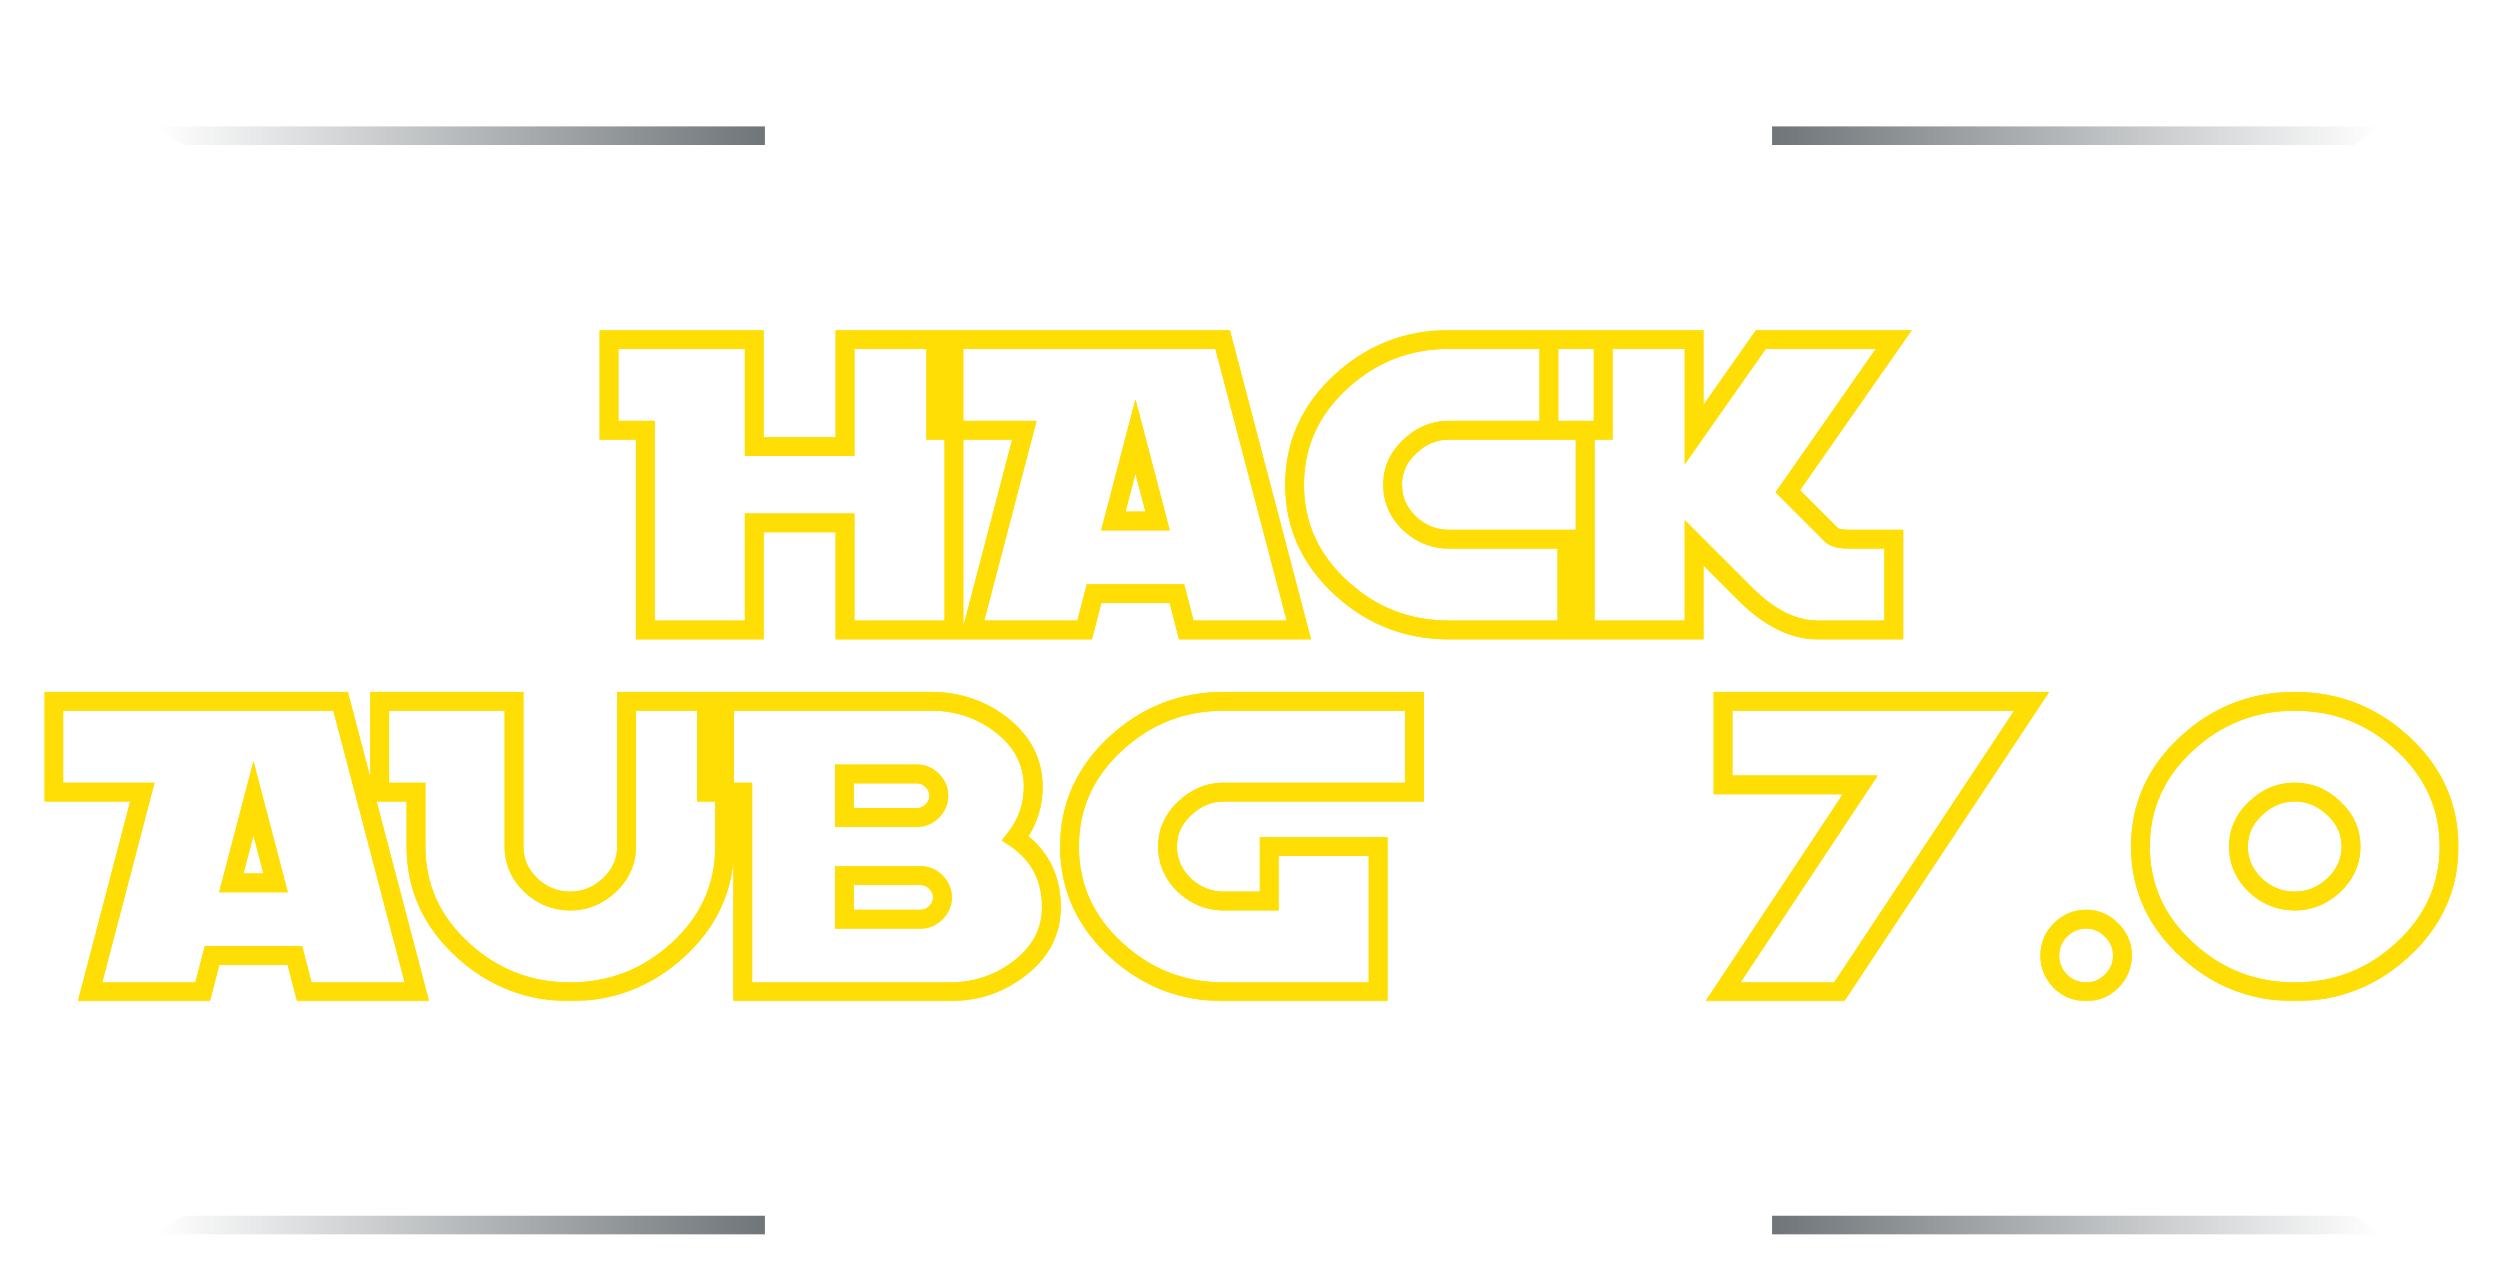 <svg width="532" height="270" viewBox="0 0 532 270" fill="none" xmlns="http://www.w3.org/2000/svg">
<mask id="path-1-outside-1_666_2317" maskUnits="userSpaceOnUse" x="9.326" y="70.053" width="514" height="143" fill="black">
<rect fill="white" x="9.326" y="70.053" width="514" height="143"/>
<path d="M202.997 134.053H179.819V111.261H160.503V134.053H137.325V91.559H129.599V72.244H160.503V95.036H179.819V72.244H202.997V134.053ZM276.395 134.053H252.444L250.436 126.327H232.82L230.811 134.053H206.86L217.986 91.559H199.134V72.244H260.17L276.395 134.053ZM246.341 110.875L241.628 92.873L236.915 110.875H246.341ZM341.162 91.559H308.326C305.184 91.559 302.403 92.718 299.982 95.036C297.561 97.302 296.35 100.006 296.35 103.148C296.35 106.29 297.535 109.02 299.904 111.338C302.325 113.604 305.132 114.738 308.326 114.738H333.436V134.053H308.326C299.57 134.053 291.972 131.117 285.534 125.245C278.838 119.167 275.49 111.802 275.49 103.148C275.49 94.495 278.838 87.13 285.534 81.052C292.024 75.18 299.621 72.244 308.326 72.244H341.162V91.559ZM403.001 134.053H386.776C381.626 134.053 376.475 131.478 371.324 126.327L360.508 115.51V134.053H337.329V91.559H329.603V72.244H360.508V92.486L374.724 72.244H403.001L380.441 104.539L389.712 113.81C390.33 114.429 391.592 114.738 393.498 114.738H403.001V134.053ZM88.705 211.053H64.754L62.745 203.327H45.129L43.12 211.053H19.169L30.295 168.559H11.443V149.244H72.48L88.705 211.053ZM58.65 187.875L53.937 169.873L49.224 187.875H58.65ZM154.196 180.148C154.196 188.802 150.848 196.167 144.152 202.245C137.662 208.117 130.064 211.053 121.36 211.053C112.603 211.053 105.006 208.117 98.567 202.245C91.871 196.167 88.523 188.802 88.523 180.148V168.559H80.797V149.244H109.384V180.148C109.384 183.29 110.569 186.02 112.938 188.338C115.359 190.604 118.166 191.738 121.36 191.738C124.502 191.738 127.283 190.604 129.704 188.338C132.125 186.02 133.335 183.29 133.335 180.148V149.244H154.196V180.148ZM223.731 193.051C223.731 198.356 221.387 202.76 216.7 206.263C212.425 209.456 207.557 211.053 202.098 211.053H158.059V168.559H150.333V149.244H198.235C203.694 149.244 208.588 150.866 212.914 154.111C217.55 157.665 219.868 162.095 219.868 167.4C219.868 171.521 218.606 175.178 216.082 178.371C221.181 181.822 223.731 186.716 223.731 193.051ZM199.78 169.332C199.78 168.096 199.316 167.014 198.389 166.087C197.462 165.16 196.38 164.696 195.144 164.696H179.692V173.968H195.144C196.38 173.968 197.462 173.504 198.389 172.577C199.316 171.65 199.78 170.568 199.78 169.332ZM200.552 190.965C200.552 189.729 200.089 188.647 199.162 187.72C198.235 186.793 197.153 186.329 195.917 186.329H179.692V195.601H195.917C197.153 195.601 198.235 195.137 199.162 194.21C200.089 193.283 200.552 192.201 200.552 190.965ZM300.992 168.559H260.43C257.288 168.559 254.507 169.718 252.086 172.036C249.665 174.302 248.454 177.006 248.454 180.148C248.454 183.29 249.639 186.02 252.008 188.338C254.429 190.604 257.236 191.738 260.43 191.738H270.088V180.148H293.266V211.053H260.43C251.674 211.053 244.076 208.117 237.638 202.245C230.942 196.167 227.594 188.802 227.594 180.148C227.594 171.495 230.942 164.13 237.638 158.052C244.076 152.18 251.674 149.244 260.43 149.244H300.992V168.559ZM432.336 149.244L391.388 211.053H366.664L395.869 167.014H366.664V149.244H432.336ZM451.652 203.327C451.652 205.439 450.879 207.267 449.334 208.812C447.84 210.306 446.037 211.053 443.926 211.053C441.814 211.053 439.985 210.306 438.44 208.812C436.946 207.267 436.199 205.439 436.199 203.327C436.199 201.215 436.946 199.412 438.44 197.919C439.985 196.373 441.814 195.601 443.926 195.601C446.037 195.601 447.84 196.373 449.334 197.919C450.879 199.412 451.652 201.215 451.652 203.327ZM521.157 180.148C521.157 188.802 517.809 196.167 511.113 202.245C504.674 208.117 497.077 211.053 488.321 211.053C479.564 211.053 471.967 208.117 465.529 202.245C458.833 196.167 455.485 188.802 455.485 180.148C455.485 171.495 458.833 164.13 465.529 158.052C471.967 152.18 479.564 149.244 488.321 149.244C497.077 149.244 504.674 152.18 511.113 158.052C517.809 164.13 521.157 171.495 521.157 180.148ZM500.296 180.148C500.296 177.006 499.086 174.302 496.665 172.036C494.244 169.718 491.463 168.559 488.321 168.559C485.179 168.559 482.397 169.718 479.976 172.036C477.556 174.302 476.345 177.006 476.345 180.148C476.345 183.29 477.53 186.02 479.899 188.338C482.32 190.604 485.127 191.738 488.321 191.738C491.463 191.738 494.244 190.604 496.665 188.338C499.086 186.02 500.296 183.29 500.296 180.148Z"/>
</mask>
<path d="M202.997 134.053V136.053H204.997V134.053H202.997ZM179.819 134.053H177.819V136.053H179.819V134.053ZM179.819 111.261H181.819V109.261H179.819V111.261ZM160.503 111.261V109.261H158.503V111.261H160.503ZM160.503 134.053V136.053H162.503V134.053H160.503ZM137.325 134.053H135.325V136.053H137.325V134.053ZM137.325 91.559H139.325V89.559H137.325V91.559ZM129.599 91.559H127.599V93.559H129.599V91.559ZM129.599 72.244V70.244H127.599V72.244H129.599ZM160.503 72.244H162.503V70.244H160.503V72.244ZM160.503 95.036H158.503V97.036H160.503V95.036ZM179.819 95.036V97.036H181.819V95.036H179.819ZM179.819 72.244V70.244H177.819V72.244H179.819ZM202.997 72.244H204.997V70.244H202.997V72.244ZM202.997 132.053H179.819V136.053H202.997V132.053ZM181.819 134.053V111.261H177.819V134.053H181.819ZM179.819 109.261H160.503V113.261H179.819V109.261ZM158.503 111.261V134.053H162.503V111.261H158.503ZM160.503 132.053H137.325V136.053H160.503V132.053ZM139.325 134.053V91.559H135.325V134.053H139.325ZM137.325 89.559H129.599V93.559H137.325V89.559ZM131.599 91.559V72.244H127.599V91.559H131.599ZM129.599 74.244H160.503V70.244H129.599V74.244ZM158.503 72.244V95.036H162.503V72.244H158.503ZM160.503 97.036H179.819V93.036H160.503V97.036ZM181.819 95.036V72.244H177.819V95.036H181.819ZM179.819 74.244H202.997V70.244H179.819V74.244ZM200.997 72.244V134.053H204.997V72.244H200.997ZM276.395 134.053V136.053H278.988L278.33 133.545L276.395 134.053ZM252.444 134.053L250.509 134.556L250.898 136.053H252.444V134.053ZM250.436 126.327L252.371 125.824L251.982 124.327H250.436V126.327ZM232.82 126.327V124.327H231.273L230.884 125.824L232.82 126.327ZM230.811 134.053V136.053H232.358L232.747 134.556L230.811 134.053ZM206.86 134.053L204.925 133.546L204.269 136.053H206.86V134.053ZM217.986 91.559L219.921 92.066L220.577 89.559H217.986V91.559ZM199.134 91.559H197.134V93.559H199.134V91.559ZM199.134 72.244V70.244H197.134V72.244H199.134ZM260.17 72.244L262.105 71.736L261.713 70.244H260.17V72.244ZM246.341 110.875V112.875H248.932L248.275 110.368L246.341 110.875ZM241.628 92.873L243.563 92.366L241.628 84.976L239.693 92.366L241.628 92.873ZM236.915 110.875L234.98 110.368L234.324 112.875H236.915V110.875ZM276.395 132.053H252.444V136.053H276.395V132.053ZM254.38 133.55L252.371 125.824L248.5 126.83L250.509 134.556L254.38 133.55ZM250.436 124.327H232.82V128.327H250.436V124.327ZM230.884 125.824L228.875 133.55L232.747 134.556L234.756 126.83L230.884 125.824ZM230.811 132.053H206.86V136.053H230.811V132.053ZM208.795 134.56L219.921 92.066L216.051 91.053L204.925 133.546L208.795 134.56ZM217.986 89.559H199.134V93.559H217.986V89.559ZM201.134 91.559V72.244H197.134V91.559H201.134ZM199.134 74.244H260.17V70.244H199.134V74.244ZM258.236 72.752L274.461 134.561L278.33 133.545L262.105 71.736L258.236 72.752ZM248.275 110.368L243.563 92.366L239.693 93.379L244.406 111.381L248.275 110.368ZM239.693 92.366L234.98 110.368L238.85 111.381L243.563 93.379L239.693 92.366ZM236.915 112.875H246.341V108.875H236.915V112.875ZM341.162 91.559V93.559H343.162V91.559H341.162ZM299.982 95.036L301.349 96.496L301.357 96.488L301.365 96.481L299.982 95.036ZM299.904 111.338L298.506 112.768L298.522 112.783L298.538 112.798L299.904 111.338ZM333.436 114.738H335.436V112.738H333.436V114.738ZM333.436 134.053V136.053H335.436V134.053H333.436ZM285.534 125.245L286.882 123.767L286.878 123.764L285.534 125.245ZM285.534 81.052L284.192 79.569L284.19 79.571L285.534 81.052ZM341.162 72.244H343.162V70.244H341.162V72.244ZM341.162 89.559H308.326V93.559H341.162V89.559ZM308.326 89.559C304.632 89.559 301.364 90.943 298.599 93.591L301.365 96.481C303.441 94.493 305.736 93.559 308.326 93.559V89.559ZM298.615 93.576C295.815 96.197 294.35 99.42 294.35 103.148H298.35C298.35 100.593 299.306 98.408 301.349 96.496L298.615 93.576ZM294.35 103.148C294.35 106.861 295.775 110.097 298.506 112.768L301.303 109.908C299.295 107.944 298.35 105.72 298.35 103.148H294.35ZM298.538 112.798C301.313 115.397 304.604 116.738 308.326 116.738V112.738C305.661 112.738 303.337 111.812 301.271 109.878L298.538 112.798ZM308.326 116.738H333.436V112.738H308.326V116.738ZM331.436 114.738V134.053H335.436V114.738H331.436ZM333.436 132.053H308.326V136.053H333.436V132.053ZM308.326 132.053C300.066 132.053 292.95 129.301 286.882 123.767L284.186 126.723C290.995 132.933 299.074 136.053 308.326 136.053V132.053ZM286.878 123.764C280.578 118.046 277.49 111.21 277.49 103.148H273.49C273.49 112.394 277.097 120.288 284.19 126.726L286.878 123.764ZM277.49 103.148C277.49 95.087 280.578 88.251 286.878 82.533L284.19 79.571C277.097 86.008 273.49 93.903 273.49 103.148H277.49ZM286.876 82.535C293 76.994 300.12 74.244 308.326 74.244V70.244C299.122 70.244 291.047 73.366 284.192 79.569L286.876 82.535ZM308.326 74.244H341.162V70.244H308.326V74.244ZM339.162 72.244V91.559H343.162V72.244H339.162ZM403.001 134.053V136.053H405.001V134.053H403.001ZM371.324 126.327L372.738 124.913L372.738 124.913L371.324 126.327ZM360.508 115.51L361.922 114.096L358.508 110.682V115.51H360.508ZM360.508 134.053V136.053H362.508V134.053H360.508ZM337.329 134.053H335.329V136.053H337.329V134.053ZM337.329 91.559H339.329V89.559H337.329V91.559ZM329.603 91.559H327.603V93.559H329.603V91.559ZM329.603 72.244V70.244H327.603V72.244H329.603ZM360.508 72.244H362.508V70.244H360.508V72.244ZM360.508 92.486H358.508V98.814L362.144 93.636L360.508 92.486ZM374.724 72.244V70.244H373.684L373.087 71.094L374.724 72.244ZM403.001 72.244L404.641 73.389L406.838 70.244H403.001V72.244ZM380.441 104.539L378.801 103.394L377.841 104.768L379.027 105.953L380.441 104.539ZM389.712 113.81L391.127 112.396L391.127 112.396L389.712 113.81ZM403.001 114.738H405.001V112.738H403.001V114.738ZM403.001 132.053H386.776V136.053H403.001V132.053ZM386.776 132.053C382.343 132.053 377.671 129.845 372.738 124.913L369.91 127.741C375.279 133.11 380.908 136.053 386.776 136.053V132.053ZM372.738 124.913L361.922 114.096L359.093 116.924L369.91 127.741L372.738 124.913ZM358.508 115.51V134.053H362.508V115.51H358.508ZM360.508 132.053H337.329V136.053H360.508V132.053ZM339.329 134.053V91.559H335.329V134.053H339.329ZM337.329 89.559H329.603V93.559H337.329V89.559ZM331.603 91.559V72.244H327.603V91.559H331.603ZM329.603 74.244H360.508V70.244H329.603V74.244ZM358.508 72.244V92.486H362.508V72.244H358.508ZM362.144 93.636L376.36 73.393L373.087 71.094L358.871 91.337L362.144 93.636ZM374.724 74.244H403.001V70.244H374.724V74.244ZM401.362 71.099L378.801 103.394L382.08 105.684L404.641 73.389L401.362 71.099ZM379.027 105.953L388.298 115.225L391.127 112.396L381.855 103.125L379.027 105.953ZM388.298 115.225C388.962 115.889 389.822 116.246 390.647 116.448C391.487 116.654 392.452 116.738 393.498 116.738V112.738C392.638 112.738 392.019 112.666 391.598 112.563C391.161 112.456 391.08 112.35 391.127 112.396L388.298 115.225ZM393.498 116.738H403.001V112.738H393.498V116.738ZM401.001 114.738V134.053H405.001V114.738H401.001ZM88.705 211.053V213.053H91.297L90.639 210.545L88.705 211.053ZM64.754 211.053L62.818 211.556L63.207 213.053H64.754V211.053ZM62.745 203.327L64.68 202.824L64.291 201.327H62.745V203.327ZM45.129 203.327V201.327H43.583L43.194 202.824L45.129 203.327ZM43.12 211.053V213.053H44.667L45.056 211.556L43.12 211.053ZM19.169 211.053L17.235 210.546L16.578 213.053H19.169V211.053ZM30.295 168.559L32.23 169.066L32.886 166.559H30.295V168.559ZM11.443 168.559H9.443V170.559H11.443V168.559ZM11.443 149.244V147.244H9.443V149.244H11.443ZM72.48 149.244L74.414 148.736L74.022 147.244H72.48V149.244ZM58.65 187.875V189.875H61.241L60.585 187.368L58.65 187.875ZM53.937 169.873L55.872 169.366L53.937 161.976L52.002 169.366L53.937 169.873ZM49.224 187.875L47.289 187.368L46.633 189.875H49.224V187.875ZM88.705 209.053H64.754V213.053H88.705V209.053ZM66.689 210.55L64.68 202.824L60.809 203.83L62.818 211.556L66.689 210.55ZM62.745 201.327H45.129V205.327H62.745V201.327ZM43.194 202.824L41.185 210.55L45.056 211.556L47.065 203.83L43.194 202.824ZM43.12 209.053H19.169V213.053H43.12V209.053ZM21.104 211.56L32.23 169.066L28.36 168.053L17.235 210.546L21.104 211.56ZM30.295 166.559H11.443V170.559H30.295V166.559ZM13.443 168.559V149.244H9.443V168.559H13.443ZM11.443 151.244H72.48V147.244H11.443V151.244ZM70.545 149.752L86.77 211.561L90.639 210.545L74.414 148.736L70.545 149.752ZM60.585 187.368L55.872 169.366L52.002 170.379L56.715 188.381L60.585 187.368ZM52.002 169.366L47.289 187.368L51.159 188.381L55.872 170.379L52.002 169.366ZM49.224 189.875H58.65V185.875H49.224V189.875ZM144.152 202.245L145.494 203.728L145.496 203.726L144.152 202.245ZM98.567 202.245L99.915 200.767L99.912 200.764L98.567 202.245ZM88.523 168.559H90.523V166.559H88.523V168.559ZM80.797 168.559H78.797V170.559H80.797V168.559ZM80.797 149.244V147.244H78.797V149.244H80.797ZM109.384 149.244H111.384V147.244H109.384V149.244ZM112.938 188.338L111.54 189.768L111.555 189.783L111.571 189.798L112.938 188.338ZM129.704 188.338L131.071 189.798L131.079 189.79L131.087 189.783L129.704 188.338ZM133.335 149.244V147.244H131.335V149.244H133.335ZM154.196 149.244H156.196V147.244H154.196V149.244ZM152.196 180.148C152.196 188.21 149.107 195.046 142.807 200.764L145.496 203.726C152.588 197.288 156.196 189.394 156.196 180.148H152.196ZM142.81 200.762C136.685 206.303 129.565 209.053 121.36 209.053V213.053C130.563 213.053 138.638 209.931 145.494 203.728L142.81 200.762ZM121.36 209.053C113.099 209.053 105.983 206.301 99.915 200.767L97.22 203.723C104.029 209.933 112.107 213.053 121.36 213.053V209.053ZM99.912 200.764C93.612 195.046 90.523 188.21 90.523 180.148H86.523C86.523 189.394 90.131 197.288 97.223 203.726L99.912 200.764ZM90.523 180.148V168.559H86.523V180.148H90.523ZM88.523 166.559H80.797V170.559H88.523V166.559ZM82.797 168.559V149.244H78.797V168.559H82.797ZM80.797 151.244H109.384V147.244H80.797V151.244ZM107.384 149.244V180.148H111.384V149.244H107.384ZM107.384 180.148C107.384 183.861 108.809 187.097 111.54 189.768L114.337 186.908C112.328 184.944 111.384 182.72 111.384 180.148H107.384ZM111.571 189.798C114.347 192.397 117.637 193.738 121.36 193.738V189.738C118.695 189.738 116.371 188.812 114.305 186.878L111.571 189.798ZM121.36 193.738C125.039 193.738 128.302 192.39 131.071 189.798L128.337 186.878C126.264 188.819 123.964 189.738 121.36 189.738V193.738ZM131.087 189.783C133.873 187.116 135.335 183.875 135.335 180.148H131.335C131.335 182.706 130.377 184.925 128.321 186.894L131.087 189.783ZM135.335 180.148V149.244H131.335V180.148H135.335ZM133.335 151.244H154.196V147.244H133.335V151.244ZM152.196 149.244V180.148H156.196V149.244H152.196ZM216.7 206.263L217.897 207.865L217.897 207.865L216.7 206.263ZM158.059 211.053H156.059V213.053H158.059V211.053ZM158.059 168.559H160.059V166.559H158.059V168.559ZM150.333 168.559H148.333V170.559H150.333V168.559ZM150.333 149.244V147.244H148.333V149.244H150.333ZM212.914 154.111L214.131 152.524L214.123 152.518L214.114 152.511L212.914 154.111ZM216.082 178.371L214.513 177.131L213.178 178.821L214.961 180.028L216.082 178.371ZM198.389 166.087L199.803 164.673L199.803 164.673L198.389 166.087ZM179.692 164.696V162.696H177.692V164.696H179.692ZM179.692 173.968H177.692V175.968H179.692V173.968ZM199.162 187.72L197.748 189.134L197.748 189.134L199.162 187.72ZM179.692 186.329V184.329H177.692V186.329H179.692ZM179.692 195.601H177.692V197.601H179.692V195.601ZM199.162 194.21L197.748 192.796L197.748 192.796L199.162 194.21ZM221.731 193.051C221.731 197.654 219.745 201.491 215.503 204.661L217.897 207.865C223.03 204.03 225.731 199.058 225.731 193.051H221.731ZM215.503 204.66C211.582 207.589 207.137 209.053 202.098 209.053V213.053C207.978 213.053 213.268 211.323 217.897 207.865L215.503 204.66ZM202.098 209.053H158.059V213.053H202.098V209.053ZM160.059 211.053V168.559H156.059V211.053H160.059ZM158.059 166.559H150.333V170.559H158.059V166.559ZM152.333 168.559V149.244H148.333V168.559H152.333ZM150.333 151.244H198.235V147.244H150.333V151.244ZM198.235 151.244C203.266 151.244 207.737 152.729 211.714 155.711L214.114 152.511C209.438 149.004 204.123 147.244 198.235 147.244V151.244ZM211.697 155.699C215.897 158.918 217.868 162.786 217.868 167.4H221.868C221.868 161.404 219.203 156.413 214.131 152.524L211.697 155.699ZM217.868 167.4C217.868 171.077 216.754 174.296 214.513 177.131L217.651 179.612C220.458 176.06 221.868 171.965 221.868 167.4H217.868ZM214.961 180.028C219.492 183.094 221.731 187.356 221.731 193.051H225.731C225.731 186.075 222.871 180.551 217.203 176.715L214.961 180.028ZM201.78 169.332C201.78 167.531 201.08 165.95 199.803 164.673L196.975 167.501C197.552 168.078 197.78 168.661 197.78 169.332H201.78ZM199.803 164.673C198.526 163.396 196.945 162.696 195.144 162.696V166.696C195.815 166.696 196.398 166.924 196.975 167.501L199.803 164.673ZM195.144 162.696H179.692V166.696H195.144V162.696ZM177.692 164.696V173.968H181.692V164.696H177.692ZM179.692 175.968H195.144V171.968H179.692V175.968ZM195.144 175.968C196.945 175.968 198.526 175.268 199.803 173.991L196.975 171.163C196.398 171.74 195.815 171.968 195.144 171.968V175.968ZM199.803 173.991C201.08 172.714 201.78 171.133 201.78 169.332H197.78C197.78 170.003 197.552 170.585 196.975 171.163L199.803 173.991ZM202.552 190.965C202.552 189.164 201.853 187.583 200.576 186.306L197.748 189.134C198.325 189.712 198.552 190.294 198.552 190.965H202.552ZM200.576 186.306C199.299 185.029 197.718 184.329 195.917 184.329V188.329C196.588 188.329 197.17 188.557 197.748 189.134L200.576 186.306ZM195.917 184.329H179.692V188.329H195.917V184.329ZM177.692 186.329V195.601H181.692V186.329H177.692ZM179.692 197.601H195.917V193.601H179.692V197.601ZM195.917 197.601C197.718 197.601 199.299 196.901 200.576 195.624L197.748 192.796C197.17 193.373 196.588 193.601 195.917 193.601V197.601ZM200.576 195.624C201.853 194.347 202.552 192.766 202.552 190.965H198.552C198.552 191.636 198.325 192.218 197.748 192.796L200.576 195.624ZM300.992 168.559V170.559H302.992V168.559H300.992ZM252.086 172.036L253.453 173.496L253.461 173.488L253.469 173.481L252.086 172.036ZM252.008 188.338L250.61 189.768L250.626 189.783L250.642 189.798L252.008 188.338ZM270.088 191.738V193.738H272.088V191.738H270.088ZM270.088 180.148V178.148H268.088V180.148H270.088ZM293.266 180.148H295.266V178.148H293.266V180.148ZM293.266 211.053V213.053H295.266V211.053H293.266ZM237.638 202.245L238.986 200.767L238.982 200.764L237.638 202.245ZM237.638 158.052L238.982 159.533L238.986 159.529L237.638 158.052ZM300.992 149.244H302.992V147.244H300.992V149.244ZM300.992 166.559H260.43V170.559H300.992V166.559ZM260.43 166.559C256.736 166.559 253.468 167.943 250.703 170.591L253.469 173.481C255.545 171.493 257.84 170.559 260.43 170.559V166.559ZM250.719 170.576C247.919 173.197 246.454 176.42 246.454 180.148H250.454C250.454 177.593 251.411 175.408 253.453 173.496L250.719 170.576ZM246.454 180.148C246.454 183.861 247.879 187.097 250.61 189.768L253.407 186.908C251.399 184.944 250.454 182.72 250.454 180.148H246.454ZM250.642 189.798C253.417 192.397 256.708 193.738 260.43 193.738V189.738C257.765 189.738 255.441 188.812 253.375 186.878L250.642 189.798ZM260.43 193.738H270.088V189.738H260.43V193.738ZM272.088 191.738V180.148H268.088V191.738H272.088ZM270.088 182.148H293.266V178.148H270.088V182.148ZM291.266 180.148V211.053H295.266V180.148H291.266ZM293.266 209.053H260.43V213.053H293.266V209.053ZM260.43 209.053C252.17 209.053 245.054 206.301 238.986 200.767L236.29 203.723C243.099 209.933 251.178 213.053 260.43 213.053V209.053ZM238.982 200.764C232.682 195.046 229.594 188.21 229.594 180.148H225.594C225.594 189.394 229.201 197.288 236.294 203.726L238.982 200.764ZM229.594 180.148C229.594 172.087 232.682 165.251 238.982 159.533L236.294 156.571C229.201 163.008 225.594 170.903 225.594 180.148H229.594ZM238.986 159.529C245.054 153.995 252.17 151.244 260.43 151.244V147.244C251.178 147.244 243.099 150.364 236.29 156.574L238.986 159.529ZM260.43 151.244H300.992V147.244H260.43V151.244ZM298.992 149.244V168.559H302.992V149.244H298.992ZM432.336 149.244L434.004 150.348L436.06 147.244H432.336V149.244ZM391.388 211.053V213.053H392.462L393.055 212.158L391.388 211.053ZM366.664 211.053L364.997 209.948L362.938 213.053H366.664V211.053ZM395.869 167.014L397.536 168.119L399.595 165.014H395.869V167.014ZM366.664 167.014H364.664V169.014H366.664V167.014ZM366.664 149.244V147.244H364.664V149.244H366.664ZM430.669 148.139L389.721 209.948L393.055 212.158L434.004 150.348L430.669 148.139ZM391.388 209.053H366.664V213.053H391.388V209.053ZM368.331 212.158L397.536 168.119L394.202 165.909L364.997 209.948L368.331 212.158ZM395.869 165.014H366.664V169.014H395.869V165.014ZM368.664 167.014V149.244H364.664V167.014H368.664ZM366.664 151.244H432.336V147.244H366.664V151.244ZM449.334 208.812L450.748 210.227L450.748 210.227L449.334 208.812ZM438.44 208.812L437.002 210.202L437.026 210.227L437.05 210.25L438.44 208.812ZM438.44 197.919L439.854 199.333L439.854 199.333L438.44 197.919ZM449.334 197.919L447.896 199.309L447.919 199.333L447.944 199.357L449.334 197.919ZM449.652 203.327C449.652 204.888 449.104 206.213 447.92 207.398L450.748 210.227C452.654 208.321 453.652 205.989 453.652 203.327H449.652ZM447.92 207.398C446.801 208.517 445.507 209.053 443.926 209.053V213.053C446.568 213.053 448.879 212.095 450.748 210.227L447.92 207.398ZM443.926 209.053C442.343 209.053 441.01 208.515 439.83 207.374L437.05 210.25C438.961 212.097 441.285 213.053 443.926 213.053V209.053ZM439.878 207.422C438.738 206.243 438.199 204.91 438.199 203.327H434.199C434.199 205.967 435.155 208.292 437.002 210.202L439.878 207.422ZM438.199 203.327C438.199 201.746 438.735 200.452 439.854 199.333L437.026 196.504C435.157 198.373 434.199 200.684 434.199 203.327H438.199ZM439.854 199.333C441.039 198.148 442.364 197.601 443.926 197.601V193.601C441.263 193.601 438.932 194.599 437.026 196.504L439.854 199.333ZM443.926 197.601C445.485 197.601 446.772 198.145 447.896 199.309L450.772 196.528C448.909 194.601 446.59 193.601 443.926 193.601V197.601ZM447.944 199.357C449.107 200.481 449.652 201.768 449.652 203.327H453.652C453.652 200.662 452.651 198.344 450.724 196.481L447.944 199.357ZM511.113 202.245L509.769 200.764L509.765 200.767L511.113 202.245ZM465.529 202.245L466.876 200.767L466.873 200.764L465.529 202.245ZM465.529 158.052L466.873 159.533L466.876 159.529L465.529 158.052ZM511.113 158.052L509.765 159.529L509.769 159.533L511.113 158.052ZM496.665 172.036L495.282 173.481L495.29 173.488L495.298 173.496L496.665 172.036ZM479.976 172.036L481.343 173.496L481.352 173.488L481.36 173.481L479.976 172.036ZM479.899 188.338L478.501 189.768L478.516 189.783L478.532 189.798L479.899 188.338ZM496.665 188.338L498.032 189.798L498.04 189.79L498.048 189.783L496.665 188.338ZM519.157 180.148C519.157 188.21 516.068 195.046 509.769 200.764L512.457 203.726C519.549 197.288 523.157 189.394 523.157 180.148H519.157ZM509.765 200.767C503.697 206.301 496.581 209.053 488.321 209.053V213.053C497.573 213.053 505.652 209.933 512.46 203.723L509.765 200.767ZM488.321 209.053C480.06 209.053 472.944 206.301 466.876 200.767L464.181 203.723C470.99 209.933 479.068 213.053 488.321 213.053V209.053ZM466.873 200.764C460.573 195.046 457.485 188.21 457.485 180.148H453.485C453.485 189.394 457.092 197.288 464.184 203.726L466.873 200.764ZM457.485 180.148C457.485 172.087 460.573 165.251 466.873 159.533L464.184 156.571C457.092 163.008 453.485 170.903 453.485 180.148H457.485ZM466.876 159.529C472.944 153.995 480.06 151.244 488.321 151.244V147.244C479.068 147.244 470.99 150.364 464.181 156.574L466.876 159.529ZM488.321 151.244C496.581 151.244 503.697 153.995 509.765 159.529L512.46 156.574C505.652 150.364 497.573 147.244 488.321 147.244V151.244ZM509.769 159.533C516.068 165.251 519.157 172.087 519.157 180.148H523.157C523.157 170.903 519.549 163.008 512.457 156.571L509.769 159.533ZM502.296 180.148C502.296 176.42 500.831 173.197 498.032 170.576L495.298 173.496C497.34 175.408 498.296 177.593 498.296 180.148H502.296ZM498.048 170.591C495.282 167.943 492.015 166.559 488.321 166.559V170.559C490.911 170.559 493.206 171.493 495.282 173.481L498.048 170.591ZM488.321 166.559C484.627 166.559 481.359 167.943 478.593 170.591L481.36 173.481C483.436 171.493 485.731 170.559 488.321 170.559V166.559ZM478.61 170.576C475.81 173.197 474.345 176.42 474.345 180.148H478.345C478.345 177.593 479.301 175.408 481.343 173.496L478.61 170.576ZM474.345 180.148C474.345 183.861 475.77 187.097 478.501 189.768L481.298 186.908C479.29 184.944 478.345 182.72 478.345 180.148H474.345ZM478.532 189.798C481.308 192.397 484.598 193.738 488.321 193.738V189.738C485.656 189.738 483.332 188.812 481.266 186.878L478.532 189.798ZM488.321 193.738C492 193.738 495.263 192.39 498.032 189.798L495.298 186.878C493.225 188.819 490.925 189.738 488.321 189.738V193.738ZM498.048 189.783C500.834 187.116 502.296 183.875 502.296 180.148H498.296C498.296 182.706 497.338 184.925 495.282 186.894L498.048 189.783Z" fill="#FFDE06" mask="url(#path-1-outside-1_666_2317)"/>
<g filter="url(#filter0_f_666_2317)">
<mask id="path-3-outside-2_666_2317" maskUnits="userSpaceOnUse" x="9.326" y="70.053" width="514" height="143" fill="black">
<rect fill="white" x="9.326" y="70.053" width="514" height="143"/>
<path d="M202.997 134.053H179.819V111.261H160.503V134.053H137.325V91.559H129.599V72.244H160.503V95.036H179.819V72.244H202.997V134.053ZM276.395 134.053H252.444L250.436 126.327H232.82L230.811 134.053H206.86L217.986 91.559H199.134V72.244H260.17L276.395 134.053ZM246.341 110.875L241.628 92.873L236.915 110.875H246.341ZM341.162 91.559H308.326C305.184 91.559 302.403 92.718 299.982 95.036C297.561 97.302 296.35 100.006 296.35 103.148C296.35 106.29 297.535 109.02 299.904 111.338C302.325 113.604 305.132 114.738 308.326 114.738H333.436V134.053H308.326C299.57 134.053 291.972 131.117 285.534 125.245C278.838 119.167 275.49 111.802 275.49 103.148C275.49 94.495 278.838 87.13 285.534 81.052C292.024 75.18 299.621 72.244 308.326 72.244H341.162V91.559ZM403.001 134.053H386.776C381.626 134.053 376.475 131.478 371.324 126.327L360.508 115.51V134.053H337.329V91.559H329.603V72.244H360.508V92.486L374.724 72.244H403.001L380.441 104.539L389.712 113.81C390.33 114.429 391.592 114.738 393.498 114.738H403.001V134.053ZM88.705 211.053H64.754L62.745 203.327H45.129L43.12 211.053H19.169L30.295 168.559H11.443V149.244H72.48L88.705 211.053ZM58.65 187.875L53.937 169.873L49.224 187.875H58.65ZM154.196 180.148C154.196 188.802 150.848 196.167 144.152 202.245C137.662 208.117 130.064 211.053 121.36 211.053C112.603 211.053 105.006 208.117 98.567 202.245C91.871 196.167 88.523 188.802 88.523 180.148V168.559H80.797V149.244H109.384V180.148C109.384 183.29 110.569 186.02 112.938 188.338C115.359 190.604 118.166 191.738 121.36 191.738C124.502 191.738 127.283 190.604 129.704 188.338C132.125 186.02 133.335 183.29 133.335 180.148V149.244H154.196V180.148ZM223.731 193.051C223.731 198.356 221.387 202.76 216.7 206.263C212.425 209.456 207.557 211.053 202.098 211.053H158.059V168.559H150.333V149.244H198.235C203.694 149.244 208.588 150.866 212.914 154.111C217.55 157.665 219.868 162.095 219.868 167.4C219.868 171.521 218.606 175.178 216.082 178.371C221.181 181.822 223.731 186.716 223.731 193.051ZM199.78 169.332C199.78 168.096 199.316 167.014 198.389 166.087C197.462 165.16 196.38 164.696 195.144 164.696H179.692V173.968H195.144C196.38 173.968 197.462 173.504 198.389 172.577C199.316 171.65 199.78 170.568 199.78 169.332ZM200.552 190.965C200.552 189.729 200.089 188.647 199.162 187.72C198.235 186.793 197.153 186.329 195.917 186.329H179.692V195.601H195.917C197.153 195.601 198.235 195.137 199.162 194.21C200.089 193.283 200.552 192.201 200.552 190.965ZM300.992 168.559H260.43C257.288 168.559 254.507 169.718 252.086 172.036C249.665 174.302 248.454 177.006 248.454 180.148C248.454 183.29 249.639 186.02 252.008 188.338C254.429 190.604 257.236 191.738 260.43 191.738H270.088V180.148H293.266V211.053H260.43C251.674 211.053 244.076 208.117 237.638 202.245C230.942 196.167 227.594 188.802 227.594 180.148C227.594 171.495 230.942 164.13 237.638 158.052C244.076 152.18 251.674 149.244 260.43 149.244H300.992V168.559ZM432.336 149.244L391.388 211.053H366.664L395.869 167.014H366.664V149.244H432.336ZM451.652 203.327C451.652 205.439 450.879 207.267 449.334 208.812C447.84 210.306 446.037 211.053 443.926 211.053C441.814 211.053 439.985 210.306 438.44 208.812C436.946 207.267 436.199 205.439 436.199 203.327C436.199 201.215 436.946 199.412 438.44 197.919C439.985 196.373 441.814 195.601 443.926 195.601C446.037 195.601 447.84 196.373 449.334 197.919C450.879 199.412 451.652 201.215 451.652 203.327ZM521.157 180.148C521.157 188.802 517.809 196.167 511.113 202.245C504.674 208.117 497.077 211.053 488.321 211.053C479.564 211.053 471.967 208.117 465.529 202.245C458.833 196.167 455.485 188.802 455.485 180.148C455.485 171.495 458.833 164.13 465.529 158.052C471.967 152.18 479.564 149.244 488.321 149.244C497.077 149.244 504.674 152.18 511.113 158.052C517.809 164.13 521.157 171.495 521.157 180.148ZM500.296 180.148C500.296 177.006 499.086 174.302 496.665 172.036C494.244 169.718 491.463 168.559 488.321 168.559C485.179 168.559 482.397 169.718 479.976 172.036C477.556 174.302 476.345 177.006 476.345 180.148C476.345 183.29 477.53 186.02 479.899 188.338C482.32 190.604 485.127 191.738 488.321 191.738C491.463 191.738 494.244 190.604 496.665 188.338C499.086 186.02 500.296 183.29 500.296 180.148Z"/>
</mask>
<path d="M202.997 134.053V136.053H204.997V134.053H202.997ZM179.819 134.053H177.819V136.053H179.819V134.053ZM179.819 111.261H181.819V109.261H179.819V111.261ZM160.503 111.261V109.261H158.503V111.261H160.503ZM160.503 134.053V136.053H162.503V134.053H160.503ZM137.325 134.053H135.325V136.053H137.325V134.053ZM137.325 91.559H139.325V89.559H137.325V91.559ZM129.599 91.559H127.599V93.559H129.599V91.559ZM129.599 72.244V70.244H127.599V72.244H129.599ZM160.503 72.244H162.503V70.244H160.503V72.244ZM160.503 95.036H158.503V97.036H160.503V95.036ZM179.819 95.036V97.036H181.819V95.036H179.819ZM179.819 72.244V70.244H177.819V72.244H179.819ZM202.997 72.244H204.997V70.244H202.997V72.244ZM202.997 132.053H179.819V136.053H202.997V132.053ZM181.819 134.053V111.261H177.819V134.053H181.819ZM179.819 109.261H160.503V113.261H179.819V109.261ZM158.503 111.261V134.053H162.503V111.261H158.503ZM160.503 132.053H137.325V136.053H160.503V132.053ZM139.325 134.053V91.559H135.325V134.053H139.325ZM137.325 89.559H129.599V93.559H137.325V89.559ZM131.599 91.559V72.244H127.599V91.559H131.599ZM129.599 74.244H160.503V70.244H129.599V74.244ZM158.503 72.244V95.036H162.503V72.244H158.503ZM160.503 97.036H179.819V93.036H160.503V97.036ZM181.819 95.036V72.244H177.819V95.036H181.819ZM179.819 74.244H202.997V70.244H179.819V74.244ZM200.997 72.244V134.053H204.997V72.244H200.997ZM276.395 134.053V136.053H278.988L278.33 133.545L276.395 134.053ZM252.444 134.053L250.509 134.556L250.898 136.053H252.444V134.053ZM250.436 126.327L252.371 125.824L251.982 124.327H250.436V126.327ZM232.82 126.327V124.327H231.273L230.884 125.824L232.82 126.327ZM230.811 134.053V136.053H232.358L232.747 134.556L230.811 134.053ZM206.86 134.053L204.925 133.546L204.269 136.053H206.86V134.053ZM217.986 91.559L219.921 92.066L220.577 89.559H217.986V91.559ZM199.134 91.559H197.134V93.559H199.134V91.559ZM199.134 72.244V70.244H197.134V72.244H199.134ZM260.17 72.244L262.105 71.736L261.713 70.244H260.17V72.244ZM246.341 110.875V112.875H248.932L248.275 110.368L246.341 110.875ZM241.628 92.873L243.563 92.366L241.628 84.976L239.693 92.366L241.628 92.873ZM236.915 110.875L234.98 110.368L234.324 112.875H236.915V110.875ZM276.395 132.053H252.444V136.053H276.395V132.053ZM254.38 133.55L252.371 125.824L248.5 126.83L250.509 134.556L254.38 133.55ZM250.436 124.327H232.82V128.327H250.436V124.327ZM230.884 125.824L228.875 133.55L232.747 134.556L234.756 126.83L230.884 125.824ZM230.811 132.053H206.86V136.053H230.811V132.053ZM208.795 134.56L219.921 92.066L216.051 91.053L204.925 133.546L208.795 134.56ZM217.986 89.559H199.134V93.559H217.986V89.559ZM201.134 91.559V72.244H197.134V91.559H201.134ZM199.134 74.244H260.17V70.244H199.134V74.244ZM258.236 72.752L274.461 134.561L278.33 133.545L262.105 71.736L258.236 72.752ZM248.275 110.368L243.563 92.366L239.693 93.379L244.406 111.381L248.275 110.368ZM239.693 92.366L234.98 110.368L238.85 111.381L243.563 93.379L239.693 92.366ZM236.915 112.875H246.341V108.875H236.915V112.875ZM341.162 91.559V93.559H343.162V91.559H341.162ZM299.982 95.036L301.349 96.496L301.357 96.488L301.365 96.481L299.982 95.036ZM299.904 111.338L298.506 112.768L298.522 112.783L298.538 112.798L299.904 111.338ZM333.436 114.738H335.436V112.738H333.436V114.738ZM333.436 134.053V136.053H335.436V134.053H333.436ZM285.534 125.245L286.882 123.767L286.878 123.764L285.534 125.245ZM285.534 81.052L284.192 79.569L284.19 79.571L285.534 81.052ZM341.162 72.244H343.162V70.244H341.162V72.244ZM341.162 89.559H308.326V93.559H341.162V89.559ZM308.326 89.559C304.632 89.559 301.364 90.943 298.599 93.591L301.365 96.481C303.441 94.493 305.736 93.559 308.326 93.559V89.559ZM298.615 93.576C295.815 96.197 294.35 99.42 294.35 103.148H298.35C298.35 100.593 299.306 98.408 301.349 96.496L298.615 93.576ZM294.35 103.148C294.35 106.861 295.775 110.097 298.506 112.768L301.303 109.908C299.295 107.944 298.35 105.72 298.35 103.148H294.35ZM298.538 112.798C301.313 115.397 304.604 116.738 308.326 116.738V112.738C305.661 112.738 303.337 111.812 301.271 109.878L298.538 112.798ZM308.326 116.738H333.436V112.738H308.326V116.738ZM331.436 114.738V134.053H335.436V114.738H331.436ZM333.436 132.053H308.326V136.053H333.436V132.053ZM308.326 132.053C300.066 132.053 292.95 129.301 286.882 123.767L284.186 126.723C290.995 132.933 299.074 136.053 308.326 136.053V132.053ZM286.878 123.764C280.578 118.046 277.49 111.21 277.49 103.148H273.49C273.49 112.394 277.097 120.288 284.19 126.726L286.878 123.764ZM277.49 103.148C277.49 95.087 280.578 88.251 286.878 82.533L284.19 79.571C277.097 86.008 273.49 93.903 273.49 103.148H277.49ZM286.876 82.535C293 76.994 300.12 74.244 308.326 74.244V70.244C299.122 70.244 291.047 73.366 284.192 79.569L286.876 82.535ZM308.326 74.244H341.162V70.244H308.326V74.244ZM339.162 72.244V91.559H343.162V72.244H339.162ZM403.001 134.053V136.053H405.001V134.053H403.001ZM371.324 126.327L372.738 124.913L372.738 124.913L371.324 126.327ZM360.508 115.51L361.922 114.096L358.508 110.682V115.51H360.508ZM360.508 134.053V136.053H362.508V134.053H360.508ZM337.329 134.053H335.329V136.053H337.329V134.053ZM337.329 91.559H339.329V89.559H337.329V91.559ZM329.603 91.559H327.603V93.559H329.603V91.559ZM329.603 72.244V70.244H327.603V72.244H329.603ZM360.508 72.244H362.508V70.244H360.508V72.244ZM360.508 92.486H358.508V98.814L362.144 93.636L360.508 92.486ZM374.724 72.244V70.244H373.684L373.087 71.094L374.724 72.244ZM403.001 72.244L404.641 73.389L406.838 70.244H403.001V72.244ZM380.441 104.539L378.801 103.394L377.841 104.768L379.027 105.953L380.441 104.539ZM389.712 113.81L391.127 112.396L391.127 112.396L389.712 113.81ZM403.001 114.738H405.001V112.738H403.001V114.738ZM403.001 132.053H386.776V136.053H403.001V132.053ZM386.776 132.053C382.343 132.053 377.671 129.845 372.738 124.913L369.91 127.741C375.279 133.11 380.908 136.053 386.776 136.053V132.053ZM372.738 124.913L361.922 114.096L359.093 116.924L369.91 127.741L372.738 124.913ZM358.508 115.51V134.053H362.508V115.51H358.508ZM360.508 132.053H337.329V136.053H360.508V132.053ZM339.329 134.053V91.559H335.329V134.053H339.329ZM337.329 89.559H329.603V93.559H337.329V89.559ZM331.603 91.559V72.244H327.603V91.559H331.603ZM329.603 74.244H360.508V70.244H329.603V74.244ZM358.508 72.244V92.486H362.508V72.244H358.508ZM362.144 93.636L376.36 73.393L373.087 71.094L358.871 91.337L362.144 93.636ZM374.724 74.244H403.001V70.244H374.724V74.244ZM401.362 71.099L378.801 103.394L382.08 105.684L404.641 73.389L401.362 71.099ZM379.027 105.953L388.298 115.225L391.127 112.396L381.855 103.125L379.027 105.953ZM388.298 115.225C388.962 115.889 389.822 116.246 390.647 116.448C391.487 116.654 392.452 116.738 393.498 116.738V112.738C392.638 112.738 392.019 112.666 391.598 112.563C391.161 112.456 391.08 112.35 391.127 112.396L388.298 115.225ZM393.498 116.738H403.001V112.738H393.498V116.738ZM401.001 114.738V134.053H405.001V114.738H401.001ZM88.705 211.053V213.053H91.297L90.639 210.545L88.705 211.053ZM64.754 211.053L62.818 211.556L63.207 213.053H64.754V211.053ZM62.745 203.327L64.68 202.824L64.291 201.327H62.745V203.327ZM45.129 203.327V201.327H43.583L43.194 202.824L45.129 203.327ZM43.12 211.053V213.053H44.667L45.056 211.556L43.12 211.053ZM19.169 211.053L17.235 210.546L16.578 213.053H19.169V211.053ZM30.295 168.559L32.23 169.066L32.886 166.559H30.295V168.559ZM11.443 168.559H9.443V170.559H11.443V168.559ZM11.443 149.244V147.244H9.443V149.244H11.443ZM72.48 149.244L74.414 148.736L74.022 147.244H72.48V149.244ZM58.65 187.875V189.875H61.241L60.585 187.368L58.65 187.875ZM53.937 169.873L55.872 169.366L53.937 161.976L52.002 169.366L53.937 169.873ZM49.224 187.875L47.289 187.368L46.633 189.875H49.224V187.875ZM88.705 209.053H64.754V213.053H88.705V209.053ZM66.689 210.55L64.68 202.824L60.809 203.83L62.818 211.556L66.689 210.55ZM62.745 201.327H45.129V205.327H62.745V201.327ZM43.194 202.824L41.185 210.55L45.056 211.556L47.065 203.83L43.194 202.824ZM43.12 209.053H19.169V213.053H43.12V209.053ZM21.104 211.56L32.23 169.066L28.36 168.053L17.235 210.546L21.104 211.56ZM30.295 166.559H11.443V170.559H30.295V166.559ZM13.443 168.559V149.244H9.443V168.559H13.443ZM11.443 151.244H72.48V147.244H11.443V151.244ZM70.545 149.752L86.77 211.561L90.639 210.545L74.414 148.736L70.545 149.752ZM60.585 187.368L55.872 169.366L52.002 170.379L56.715 188.381L60.585 187.368ZM52.002 169.366L47.289 187.368L51.159 188.381L55.872 170.379L52.002 169.366ZM49.224 189.875H58.65V185.875H49.224V189.875ZM144.152 202.245L145.494 203.728L145.496 203.726L144.152 202.245ZM98.567 202.245L99.915 200.767L99.912 200.764L98.567 202.245ZM88.523 168.559H90.523V166.559H88.523V168.559ZM80.797 168.559H78.797V170.559H80.797V168.559ZM80.797 149.244V147.244H78.797V149.244H80.797ZM109.384 149.244H111.384V147.244H109.384V149.244ZM112.938 188.338L111.54 189.768L111.555 189.783L111.571 189.798L112.938 188.338ZM129.704 188.338L131.071 189.798L131.079 189.79L131.087 189.783L129.704 188.338ZM133.335 149.244V147.244H131.335V149.244H133.335ZM154.196 149.244H156.196V147.244H154.196V149.244ZM152.196 180.148C152.196 188.21 149.107 195.046 142.807 200.764L145.496 203.726C152.588 197.288 156.196 189.394 156.196 180.148H152.196ZM142.81 200.762C136.685 206.303 129.565 209.053 121.36 209.053V213.053C130.563 213.053 138.638 209.931 145.494 203.728L142.81 200.762ZM121.36 209.053C113.099 209.053 105.983 206.301 99.915 200.767L97.22 203.723C104.029 209.933 112.107 213.053 121.36 213.053V209.053ZM99.912 200.764C93.612 195.046 90.523 188.21 90.523 180.148H86.523C86.523 189.394 90.131 197.288 97.223 203.726L99.912 200.764ZM90.523 180.148V168.559H86.523V180.148H90.523ZM88.523 166.559H80.797V170.559H88.523V166.559ZM82.797 168.559V149.244H78.797V168.559H82.797ZM80.797 151.244H109.384V147.244H80.797V151.244ZM107.384 149.244V180.148H111.384V149.244H107.384ZM107.384 180.148C107.384 183.861 108.809 187.097 111.54 189.768L114.337 186.908C112.328 184.944 111.384 182.72 111.384 180.148H107.384ZM111.571 189.798C114.347 192.397 117.637 193.738 121.36 193.738V189.738C118.695 189.738 116.371 188.812 114.305 186.878L111.571 189.798ZM121.36 193.738C125.039 193.738 128.302 192.39 131.071 189.798L128.337 186.878C126.264 188.819 123.964 189.738 121.36 189.738V193.738ZM131.087 189.783C133.873 187.116 135.335 183.875 135.335 180.148H131.335C131.335 182.706 130.377 184.925 128.321 186.894L131.087 189.783ZM135.335 180.148V149.244H131.335V180.148H135.335ZM133.335 151.244H154.196V147.244H133.335V151.244ZM152.196 149.244V180.148H156.196V149.244H152.196ZM216.7 206.263L217.897 207.865L217.897 207.865L216.7 206.263ZM158.059 211.053H156.059V213.053H158.059V211.053ZM158.059 168.559H160.059V166.559H158.059V168.559ZM150.333 168.559H148.333V170.559H150.333V168.559ZM150.333 149.244V147.244H148.333V149.244H150.333ZM212.914 154.111L214.131 152.524L214.123 152.518L214.114 152.511L212.914 154.111ZM216.082 178.371L214.513 177.131L213.178 178.821L214.961 180.028L216.082 178.371ZM198.389 166.087L199.803 164.673L199.803 164.673L198.389 166.087ZM179.692 164.696V162.696H177.692V164.696H179.692ZM179.692 173.968H177.692V175.968H179.692V173.968ZM199.162 187.72L197.748 189.134L197.748 189.134L199.162 187.72ZM179.692 186.329V184.329H177.692V186.329H179.692ZM179.692 195.601H177.692V197.601H179.692V195.601ZM199.162 194.21L197.748 192.796L197.748 192.796L199.162 194.21ZM221.731 193.051C221.731 197.654 219.745 201.491 215.503 204.661L217.897 207.865C223.03 204.03 225.731 199.058 225.731 193.051H221.731ZM215.503 204.66C211.582 207.589 207.137 209.053 202.098 209.053V213.053C207.978 213.053 213.268 211.323 217.897 207.865L215.503 204.66ZM202.098 209.053H158.059V213.053H202.098V209.053ZM160.059 211.053V168.559H156.059V211.053H160.059ZM158.059 166.559H150.333V170.559H158.059V166.559ZM152.333 168.559V149.244H148.333V168.559H152.333ZM150.333 151.244H198.235V147.244H150.333V151.244ZM198.235 151.244C203.266 151.244 207.737 152.729 211.714 155.711L214.114 152.511C209.438 149.004 204.123 147.244 198.235 147.244V151.244ZM211.697 155.699C215.897 158.918 217.868 162.786 217.868 167.4H221.868C221.868 161.404 219.203 156.413 214.131 152.524L211.697 155.699ZM217.868 167.4C217.868 171.077 216.754 174.296 214.513 177.131L217.651 179.612C220.458 176.06 221.868 171.965 221.868 167.4H217.868ZM214.961 180.028C219.492 183.094 221.731 187.356 221.731 193.051H225.731C225.731 186.075 222.871 180.551 217.203 176.715L214.961 180.028ZM201.78 169.332C201.78 167.531 201.08 165.95 199.803 164.673L196.975 167.501C197.552 168.078 197.78 168.661 197.78 169.332H201.78ZM199.803 164.673C198.526 163.396 196.945 162.696 195.144 162.696V166.696C195.815 166.696 196.398 166.924 196.975 167.501L199.803 164.673ZM195.144 162.696H179.692V166.696H195.144V162.696ZM177.692 164.696V173.968H181.692V164.696H177.692ZM179.692 175.968H195.144V171.968H179.692V175.968ZM195.144 175.968C196.945 175.968 198.526 175.268 199.803 173.991L196.975 171.163C196.398 171.74 195.815 171.968 195.144 171.968V175.968ZM199.803 173.991C201.08 172.714 201.78 171.133 201.78 169.332H197.78C197.78 170.003 197.552 170.585 196.975 171.163L199.803 173.991ZM202.552 190.965C202.552 189.164 201.853 187.583 200.576 186.306L197.748 189.134C198.325 189.712 198.552 190.294 198.552 190.965H202.552ZM200.576 186.306C199.299 185.029 197.718 184.329 195.917 184.329V188.329C196.588 188.329 197.17 188.557 197.748 189.134L200.576 186.306ZM195.917 184.329H179.692V188.329H195.917V184.329ZM177.692 186.329V195.601H181.692V186.329H177.692ZM179.692 197.601H195.917V193.601H179.692V197.601ZM195.917 197.601C197.718 197.601 199.299 196.901 200.576 195.624L197.748 192.796C197.17 193.373 196.588 193.601 195.917 193.601V197.601ZM200.576 195.624C201.853 194.347 202.552 192.766 202.552 190.965H198.552C198.552 191.636 198.325 192.218 197.748 192.796L200.576 195.624ZM300.992 168.559V170.559H302.992V168.559H300.992ZM252.086 172.036L253.453 173.496L253.461 173.488L253.469 173.481L252.086 172.036ZM252.008 188.338L250.61 189.768L250.626 189.783L250.642 189.798L252.008 188.338ZM270.088 191.738V193.738H272.088V191.738H270.088ZM270.088 180.148V178.148H268.088V180.148H270.088ZM293.266 180.148H295.266V178.148H293.266V180.148ZM293.266 211.053V213.053H295.266V211.053H293.266ZM237.638 202.245L238.986 200.767L238.982 200.764L237.638 202.245ZM237.638 158.052L238.982 159.533L238.986 159.529L237.638 158.052ZM300.992 149.244H302.992V147.244H300.992V149.244ZM300.992 166.559H260.43V170.559H300.992V166.559ZM260.43 166.559C256.736 166.559 253.468 167.943 250.703 170.591L253.469 173.481C255.545 171.493 257.84 170.559 260.43 170.559V166.559ZM250.719 170.576C247.919 173.197 246.454 176.42 246.454 180.148H250.454C250.454 177.593 251.411 175.408 253.453 173.496L250.719 170.576ZM246.454 180.148C246.454 183.861 247.879 187.097 250.61 189.768L253.407 186.908C251.399 184.944 250.454 182.72 250.454 180.148H246.454ZM250.642 189.798C253.417 192.397 256.708 193.738 260.43 193.738V189.738C257.765 189.738 255.441 188.812 253.375 186.878L250.642 189.798ZM260.43 193.738H270.088V189.738H260.43V193.738ZM272.088 191.738V180.148H268.088V191.738H272.088ZM270.088 182.148H293.266V178.148H270.088V182.148ZM291.266 180.148V211.053H295.266V180.148H291.266ZM293.266 209.053H260.43V213.053H293.266V209.053ZM260.43 209.053C252.17 209.053 245.054 206.301 238.986 200.767L236.29 203.723C243.099 209.933 251.178 213.053 260.43 213.053V209.053ZM238.982 200.764C232.682 195.046 229.594 188.21 229.594 180.148H225.594C225.594 189.394 229.201 197.288 236.294 203.726L238.982 200.764ZM229.594 180.148C229.594 172.087 232.682 165.251 238.982 159.533L236.294 156.571C229.201 163.008 225.594 170.903 225.594 180.148H229.594ZM238.986 159.529C245.054 153.995 252.17 151.244 260.43 151.244V147.244C251.178 147.244 243.099 150.364 236.29 156.574L238.986 159.529ZM260.43 151.244H300.992V147.244H260.43V151.244ZM298.992 149.244V168.559H302.992V149.244H298.992ZM432.336 149.244L434.004 150.348L436.06 147.244H432.336V149.244ZM391.388 211.053V213.053H392.462L393.055 212.158L391.388 211.053ZM366.664 211.053L364.997 209.948L362.938 213.053H366.664V211.053ZM395.869 167.014L397.536 168.119L399.595 165.014H395.869V167.014ZM366.664 167.014H364.664V169.014H366.664V167.014ZM366.664 149.244V147.244H364.664V149.244H366.664ZM430.669 148.139L389.721 209.948L393.055 212.158L434.004 150.348L430.669 148.139ZM391.388 209.053H366.664V213.053H391.388V209.053ZM368.331 212.158L397.536 168.119L394.202 165.909L364.997 209.948L368.331 212.158ZM395.869 165.014H366.664V169.014H395.869V165.014ZM368.664 167.014V149.244H364.664V167.014H368.664ZM366.664 151.244H432.336V147.244H366.664V151.244ZM449.334 208.812L450.748 210.227L450.748 210.227L449.334 208.812ZM438.44 208.812L437.002 210.202L437.026 210.227L437.05 210.25L438.44 208.812ZM438.44 197.919L439.854 199.333L439.854 199.333L438.44 197.919ZM449.334 197.919L447.896 199.309L447.919 199.333L447.944 199.357L449.334 197.919ZM449.652 203.327C449.652 204.888 449.104 206.213 447.92 207.398L450.748 210.227C452.654 208.321 453.652 205.989 453.652 203.327H449.652ZM447.92 207.398C446.801 208.517 445.507 209.053 443.926 209.053V213.053C446.568 213.053 448.879 212.095 450.748 210.227L447.92 207.398ZM443.926 209.053C442.343 209.053 441.01 208.515 439.83 207.374L437.05 210.25C438.961 212.097 441.285 213.053 443.926 213.053V209.053ZM439.878 207.422C438.738 206.243 438.199 204.91 438.199 203.327H434.199C434.199 205.967 435.155 208.292 437.002 210.202L439.878 207.422ZM438.199 203.327C438.199 201.746 438.735 200.452 439.854 199.333L437.026 196.504C435.157 198.373 434.199 200.684 434.199 203.327H438.199ZM439.854 199.333C441.039 198.148 442.364 197.601 443.926 197.601V193.601C441.263 193.601 438.932 194.599 437.026 196.504L439.854 199.333ZM443.926 197.601C445.485 197.601 446.772 198.145 447.896 199.309L450.772 196.528C448.909 194.601 446.59 193.601 443.926 193.601V197.601ZM447.944 199.357C449.107 200.481 449.652 201.768 449.652 203.327H453.652C453.652 200.662 452.651 198.344 450.724 196.481L447.944 199.357ZM511.113 202.245L509.769 200.764L509.765 200.767L511.113 202.245ZM465.529 202.245L466.876 200.767L466.873 200.764L465.529 202.245ZM465.529 158.052L466.873 159.533L466.876 159.529L465.529 158.052ZM511.113 158.052L509.765 159.529L509.769 159.533L511.113 158.052ZM496.665 172.036L495.282 173.481L495.29 173.488L495.298 173.496L496.665 172.036ZM479.976 172.036L481.343 173.496L481.352 173.488L481.36 173.481L479.976 172.036ZM479.899 188.338L478.501 189.768L478.516 189.783L478.532 189.798L479.899 188.338ZM496.665 188.338L498.032 189.798L498.04 189.79L498.048 189.783L496.665 188.338ZM519.157 180.148C519.157 188.21 516.068 195.046 509.769 200.764L512.457 203.726C519.549 197.288 523.157 189.394 523.157 180.148H519.157ZM509.765 200.767C503.697 206.301 496.581 209.053 488.321 209.053V213.053C497.573 213.053 505.652 209.933 512.46 203.723L509.765 200.767ZM488.321 209.053C480.06 209.053 472.944 206.301 466.876 200.767L464.181 203.723C470.99 209.933 479.068 213.053 488.321 213.053V209.053ZM466.873 200.764C460.573 195.046 457.485 188.21 457.485 180.148H453.485C453.485 189.394 457.092 197.288 464.184 203.726L466.873 200.764ZM457.485 180.148C457.485 172.087 460.573 165.251 466.873 159.533L464.184 156.571C457.092 163.008 453.485 170.903 453.485 180.148H457.485ZM466.876 159.529C472.944 153.995 480.06 151.244 488.321 151.244V147.244C479.068 147.244 470.99 150.364 464.181 156.574L466.876 159.529ZM488.321 151.244C496.581 151.244 503.697 153.995 509.765 159.529L512.46 156.574C505.652 150.364 497.573 147.244 488.321 147.244V151.244ZM509.769 159.533C516.068 165.251 519.157 172.087 519.157 180.148H523.157C523.157 170.903 519.549 163.008 512.457 156.571L509.769 159.533ZM502.296 180.148C502.296 176.42 500.831 173.197 498.032 170.576L495.298 173.496C497.34 175.408 498.296 177.593 498.296 180.148H502.296ZM498.048 170.591C495.282 167.943 492.015 166.559 488.321 166.559V170.559C490.911 170.559 493.206 171.493 495.282 173.481L498.048 170.591ZM488.321 166.559C484.627 166.559 481.359 167.943 478.593 170.591L481.36 173.481C483.436 171.493 485.731 170.559 488.321 170.559V166.559ZM478.61 170.576C475.81 173.197 474.345 176.42 474.345 180.148H478.345C478.345 177.593 479.301 175.408 481.343 173.496L478.61 170.576ZM474.345 180.148C474.345 183.861 475.77 187.097 478.501 189.768L481.298 186.908C479.29 184.944 478.345 182.72 478.345 180.148H474.345ZM478.532 189.798C481.308 192.397 484.598 193.738 488.321 193.738V189.738C485.656 189.738 483.332 188.812 481.266 186.878L478.532 189.798ZM488.321 193.738C492 193.738 495.263 192.39 498.032 189.798L495.298 186.878C493.225 188.819 490.925 189.738 488.321 189.738V193.738ZM498.048 189.783C500.834 187.116 502.296 183.875 502.296 180.148H498.296C498.296 182.706 497.338 184.925 495.282 186.894L498.048 189.783Z" fill="#FFDE06" mask="url(#path-3-outside-2_666_2317)"/>
</g>
<path d="M192.429 267.341V266.701L196.082 263.123C196.417 262.796 196.668 262.512 196.836 262.269C197.003 262.018 197.116 261.784 197.175 261.566C197.233 261.348 197.263 261.143 197.263 260.951C197.263 260.44 197.087 260.038 196.735 259.746C196.392 259.453 195.882 259.306 195.204 259.306C194.685 259.306 194.224 259.386 193.823 259.545C193.429 259.704 193.09 259.951 192.806 260.285L192.165 259.733C192.509 259.331 192.948 259.022 193.484 258.804C194.019 258.586 194.618 258.477 195.279 258.477C195.873 258.477 196.388 258.574 196.823 258.766C197.258 258.95 197.593 259.222 197.828 259.582C198.07 259.942 198.192 260.365 198.192 260.85C198.192 261.135 198.15 261.415 198.066 261.692C197.991 261.968 197.848 262.261 197.639 262.57C197.438 262.872 197.141 263.215 196.748 263.6L193.396 266.889L193.145 266.538H198.593V267.341H192.429ZM203.067 267.417C202.364 267.417 201.758 267.316 201.247 267.115C200.745 266.914 200.356 266.626 200.079 266.249C199.812 265.864 199.678 265.412 199.678 264.893C199.678 264.391 199.807 263.964 200.067 263.612C200.335 263.253 200.72 262.976 201.222 262.784C201.732 262.591 202.348 262.495 203.067 262.495C203.779 262.495 204.39 262.591 204.9 262.784C205.411 262.976 205.8 263.253 206.068 263.612C206.344 263.964 206.482 264.391 206.482 264.893C206.482 265.412 206.344 265.864 206.068 266.249C205.792 266.626 205.398 266.914 204.888 267.115C204.377 267.316 203.771 267.417 203.067 267.417ZM203.067 266.651C203.846 266.651 204.453 266.492 204.888 266.174C205.331 265.856 205.553 265.424 205.553 264.88C205.553 264.336 205.331 263.91 204.888 263.6C204.453 263.282 203.846 263.123 203.067 263.123C202.289 263.123 201.682 263.282 201.247 263.6C200.812 263.91 200.594 264.336 200.594 264.88C200.594 265.424 200.812 265.856 201.247 266.174C201.682 266.492 202.289 266.651 203.067 266.651ZM203.067 263.01C202.415 263.01 201.858 262.922 201.398 262.746C200.946 262.57 200.598 262.319 200.356 261.993C200.113 261.658 199.992 261.26 199.992 260.8C199.992 260.315 200.117 259.9 200.368 259.557C200.628 259.206 200.988 258.938 201.448 258.754C201.908 258.57 202.448 258.477 203.067 258.477C203.687 258.477 204.227 258.57 204.687 258.754C205.156 258.938 205.52 259.206 205.779 259.557C206.039 259.9 206.168 260.315 206.168 260.8C206.168 261.26 206.047 261.658 205.804 261.993C205.562 262.319 205.206 262.57 204.737 262.746C204.277 262.922 203.72 263.01 203.067 263.01ZM203.067 262.407C203.754 262.407 204.289 262.265 204.674 261.98C205.059 261.696 205.252 261.315 205.252 260.838C205.252 260.336 205.051 259.946 204.649 259.67C204.256 259.386 203.729 259.243 203.067 259.243C202.406 259.243 201.879 259.386 201.486 259.67C201.092 259.946 200.895 260.331 200.895 260.825C200.895 261.311 201.084 261.696 201.46 261.98C201.845 262.265 202.381 262.407 203.067 262.407ZM210.408 267.404C209.789 267.404 209.312 267.237 208.977 266.902C208.642 266.567 208.475 266.094 208.475 265.483V259.294H209.366V265.433C209.366 265.818 209.462 266.115 209.655 266.324C209.856 266.533 210.14 266.638 210.509 266.638C210.902 266.638 211.228 266.525 211.488 266.299L211.802 266.939C211.626 267.098 211.413 267.216 211.161 267.291C210.919 267.366 210.668 267.404 210.408 267.404ZM207.295 261.491V260.75H211.375V261.491H207.295ZM216.789 260.687C217.325 260.687 217.794 260.792 218.195 261.001C218.605 261.202 218.923 261.512 219.149 261.93C219.384 262.349 219.501 262.876 219.501 263.512V267.341H218.61V263.6C218.61 262.905 218.434 262.382 218.082 262.03C217.739 261.671 217.254 261.491 216.626 261.491C216.157 261.491 215.747 261.587 215.396 261.779C215.052 261.964 214.785 262.236 214.592 262.595C214.408 262.947 214.316 263.374 214.316 263.876V267.341H213.424V258.026H214.316V262.558L214.14 262.219C214.349 261.742 214.684 261.369 215.144 261.101C215.605 260.825 216.153 260.687 216.789 260.687ZM225.383 267.341V258.553H226.149L230.166 265.408H229.765L233.744 258.553H234.51V267.341H233.619V259.946H233.832L230.166 266.224H229.727L226.036 259.946H226.274V267.341H225.383ZM241.316 267.341V265.885L241.278 265.646V263.211C241.278 262.65 241.119 262.219 240.801 261.918C240.492 261.616 240.027 261.466 239.408 261.466C238.981 261.466 238.575 261.537 238.19 261.679C237.805 261.821 237.478 262.01 237.211 262.244L236.809 261.579C237.144 261.294 237.545 261.076 238.014 260.926C238.483 260.767 238.977 260.687 239.496 260.687C240.349 260.687 241.006 260.901 241.467 261.327C241.935 261.746 242.17 262.386 242.17 263.248V267.341H241.316ZM239.044 267.404C238.55 267.404 238.119 267.324 237.75 267.165C237.391 266.998 237.114 266.772 236.922 266.487C236.729 266.195 236.633 265.86 236.633 265.483C236.633 265.14 236.713 264.83 236.872 264.554C237.039 264.269 237.307 264.043 237.675 263.876C238.052 263.7 238.554 263.612 239.182 263.612H241.454V264.278H239.207C238.571 264.278 238.127 264.391 237.876 264.617C237.633 264.843 237.512 265.123 237.512 265.458C237.512 265.835 237.658 266.136 237.951 266.362C238.244 266.588 238.654 266.701 239.182 266.701C239.684 266.701 240.115 266.588 240.475 266.362C240.843 266.128 241.111 265.793 241.278 265.358L241.479 265.973C241.312 266.408 241.019 266.755 240.6 267.015C240.19 267.274 239.671 267.404 239.044 267.404ZM244.591 267.341V260.75H245.445V262.545L245.357 262.231C245.541 261.729 245.851 261.348 246.286 261.089C246.721 260.821 247.261 260.687 247.905 260.687V261.553C247.872 261.553 247.838 261.553 247.805 261.553C247.771 261.545 247.738 261.541 247.704 261.541C247.01 261.541 246.466 261.754 246.072 262.181C245.679 262.6 245.482 263.198 245.482 263.976V267.341H244.591ZM252.207 267.404C251.555 267.404 250.969 267.262 250.45 266.977C249.939 266.684 249.538 266.287 249.245 265.784C248.952 265.274 248.805 264.692 248.805 264.039C248.805 263.378 248.952 262.796 249.245 262.294C249.538 261.792 249.939 261.399 250.45 261.114C250.969 260.829 251.555 260.687 252.207 260.687C252.768 260.687 253.275 260.796 253.727 261.014C254.179 261.231 254.534 261.558 254.794 261.993L254.128 262.445C253.902 262.11 253.622 261.863 253.287 261.704C252.952 261.545 252.588 261.466 252.195 261.466C251.726 261.466 251.304 261.574 250.927 261.792C250.55 262.001 250.253 262.298 250.036 262.683C249.818 263.068 249.709 263.52 249.709 264.039C249.709 264.558 249.818 265.01 250.036 265.395C250.253 265.78 250.55 266.082 250.927 266.299C251.304 266.508 251.726 266.613 252.195 266.613C252.588 266.613 252.952 266.533 253.287 266.374C253.622 266.215 253.902 265.973 254.128 265.646L254.794 266.098C254.534 266.525 254.179 266.852 253.727 267.078C253.275 267.295 252.768 267.404 252.207 267.404ZM259.811 260.687C260.347 260.687 260.816 260.792 261.218 261.001C261.628 261.202 261.946 261.512 262.172 261.93C262.406 262.349 262.523 262.876 262.523 263.512V267.341H261.632V263.6C261.632 262.905 261.456 262.382 261.105 262.03C260.761 261.671 260.276 261.491 259.648 261.491C259.18 261.491 258.769 261.587 258.418 261.779C258.075 261.964 257.807 262.236 257.614 262.595C257.43 262.947 257.338 263.374 257.338 263.876V267.341H256.447V258.026H257.338V262.558L257.162 262.219C257.372 261.742 257.706 261.369 258.167 261.101C258.627 260.825 259.175 260.687 259.811 260.687ZM267.727 264.328V263.55H271.017V264.328H267.727ZM278.331 267.417C277.694 267.417 277.092 267.316 276.523 267.115C275.962 266.906 275.51 266.63 275.167 266.287L275.606 265.571C275.891 265.864 276.272 266.107 276.749 266.299C277.234 266.492 277.761 266.588 278.331 266.588C279.059 266.588 279.615 266.429 280 266.111C280.394 265.793 280.59 265.366 280.59 264.83C280.59 264.295 280.398 263.868 280.013 263.55C279.636 263.232 279.038 263.073 278.218 263.073H277.59V262.407L280.302 259.005L280.427 259.356H275.531V258.553H281.18V259.193L278.469 262.595L278.029 262.307H278.368C279.423 262.307 280.21 262.541 280.729 263.01C281.256 263.478 281.519 264.081 281.519 264.818C281.519 265.311 281.402 265.755 281.168 266.148C280.934 266.542 280.578 266.852 280.101 267.078C279.632 267.304 279.042 267.417 278.331 267.417ZM286.296 267.417C285.618 267.417 285.015 267.241 284.488 266.889C283.961 266.529 283.546 266.019 283.245 265.358C282.944 264.688 282.793 263.884 282.793 262.947C282.793 262.01 282.944 261.21 283.245 260.549C283.546 259.879 283.961 259.369 284.488 259.017C285.015 258.657 285.618 258.477 286.296 258.477C286.974 258.477 287.577 258.657 288.104 259.017C288.631 259.369 289.045 259.879 289.347 260.549C289.656 261.21 289.811 262.01 289.811 262.947C289.811 263.884 289.656 264.688 289.347 265.358C289.045 266.019 288.631 266.529 288.104 266.889C287.577 267.241 286.974 267.417 286.296 267.417ZM286.296 266.588C286.815 266.588 287.267 266.45 287.652 266.174C288.037 265.889 288.338 265.479 288.556 264.943C288.773 264.399 288.882 263.734 288.882 262.947C288.882 262.16 288.773 261.499 288.556 260.963C288.338 260.419 288.037 260.009 287.652 259.733C287.267 259.448 286.815 259.306 286.296 259.306C285.794 259.306 285.346 259.448 284.953 259.733C284.559 260.009 284.254 260.419 284.036 260.963C283.819 261.499 283.71 262.16 283.71 262.947C283.71 263.734 283.819 264.399 284.036 264.943C284.254 265.479 284.559 265.889 284.953 266.174C285.346 266.45 285.794 266.588 286.296 266.588ZM293.903 267.404C293.283 267.404 292.806 267.237 292.471 266.902C292.137 266.567 291.969 266.094 291.969 265.483V259.294H292.861V265.433C292.861 265.818 292.957 266.115 293.149 266.324C293.35 266.533 293.635 266.638 294.003 266.638C294.396 266.638 294.723 266.525 294.982 266.299L295.296 266.939C295.12 267.098 294.907 267.216 294.656 267.291C294.413 267.366 294.162 267.404 293.903 267.404ZM290.789 261.491V260.75H294.869V261.491H290.789ZM300.284 260.687C300.819 260.687 301.288 260.792 301.69 261.001C302.1 261.202 302.418 261.512 302.644 261.93C302.878 262.349 302.995 262.876 302.995 263.512V267.341H302.104V263.6C302.104 262.905 301.928 262.382 301.577 262.03C301.234 261.671 300.748 261.491 300.12 261.491C299.652 261.491 299.242 261.587 298.89 261.779C298.547 261.964 298.279 262.236 298.087 262.595C297.902 262.947 297.81 263.374 297.81 263.876V267.341H296.919V258.026H297.81V262.558L297.635 262.219C297.844 261.742 298.179 261.369 298.639 261.101C299.099 260.825 299.648 260.687 300.284 260.687ZM308.877 267.341V258.553H309.643L313.661 265.408H313.259L317.239 258.553H318.005V267.341H317.113V259.946H317.327L313.661 266.224H313.221L309.53 259.946H309.769V267.341H308.877ZM324.81 267.341V265.885L324.773 265.646V263.211C324.773 262.65 324.614 262.219 324.296 261.918C323.986 261.616 323.521 261.466 322.902 261.466C322.475 261.466 322.069 261.537 321.684 261.679C321.299 261.821 320.973 262.01 320.705 262.244L320.303 261.579C320.638 261.294 321.04 261.076 321.509 260.926C321.977 260.767 322.471 260.687 322.99 260.687C323.844 260.687 324.501 260.901 324.961 261.327C325.43 261.746 325.664 262.386 325.664 263.248V267.341H324.81ZM322.538 267.404C322.044 267.404 321.613 267.324 321.245 267.165C320.885 266.998 320.609 266.772 320.416 266.487C320.224 266.195 320.127 265.86 320.127 265.483C320.127 265.14 320.207 264.83 320.366 264.554C320.533 264.269 320.801 264.043 321.17 263.876C321.546 263.7 322.048 263.612 322.676 263.612H324.949V264.278H322.701C322.065 264.278 321.622 264.391 321.37 264.617C321.128 264.843 321.006 265.123 321.006 265.458C321.006 265.835 321.153 266.136 321.446 266.362C321.739 266.588 322.149 266.701 322.676 266.701C323.178 266.701 323.609 266.588 323.969 266.362C324.338 266.128 324.605 265.793 324.773 265.358L324.974 265.973C324.806 266.408 324.513 266.755 324.095 267.015C323.685 267.274 323.166 267.404 322.538 267.404ZM328.085 267.341V260.75H328.939V262.545L328.851 262.231C329.035 261.729 329.345 261.348 329.78 261.089C330.215 260.821 330.755 260.687 331.4 260.687V261.553C331.366 261.553 331.333 261.553 331.299 261.553C331.266 261.545 331.232 261.541 331.199 261.541C330.504 261.541 329.96 261.754 329.567 262.181C329.173 262.6 328.977 263.198 328.977 263.976V267.341H328.085ZM335.702 267.404C335.049 267.404 334.463 267.262 333.944 266.977C333.434 266.684 333.032 266.287 332.739 265.784C332.446 265.274 332.3 264.692 332.3 264.039C332.3 263.378 332.446 262.796 332.739 262.294C333.032 261.792 333.434 261.399 333.944 261.114C334.463 260.829 335.049 260.687 335.702 260.687C336.263 260.687 336.769 260.796 337.221 261.014C337.673 261.231 338.029 261.558 338.288 261.993L337.623 262.445C337.397 262.11 337.116 261.863 336.782 261.704C336.447 261.545 336.083 261.466 335.689 261.466C335.221 261.466 334.798 261.574 334.421 261.792C334.045 262.001 333.748 262.298 333.53 262.683C333.312 263.068 333.204 263.52 333.204 264.039C333.204 264.558 333.312 265.01 333.53 265.395C333.748 265.78 334.045 266.082 334.421 266.299C334.798 266.508 335.221 266.613 335.689 266.613C336.083 266.613 336.447 266.533 336.782 266.374C337.116 266.215 337.397 265.973 337.623 265.646L338.288 266.098C338.029 266.525 337.673 266.852 337.221 267.078C336.769 267.295 336.263 267.404 335.702 267.404ZM343.306 260.687C343.842 260.687 344.31 260.792 344.712 261.001C345.122 261.202 345.44 261.512 345.666 261.93C345.901 262.349 346.018 262.876 346.018 263.512V267.341H345.126V263.6C345.126 262.905 344.951 262.382 344.599 262.03C344.256 261.671 343.77 261.491 343.143 261.491C342.674 261.491 342.264 261.587 341.912 261.779C341.569 261.964 341.301 262.236 341.109 262.595C340.925 262.947 340.833 263.374 340.833 263.876V267.341H339.941V258.026H340.833V262.558L340.657 262.219C340.866 261.742 341.201 261.369 341.661 261.101C342.122 260.825 342.67 260.687 343.306 260.687Z" fill="white"/>
<path d="M189.225 13.873H180.661V31H171.319V13.873H159.642V6.087H189.225V13.873ZM217.252 31H207.91V21.814H200.124V31H190.782V13.873H187.668V6.087H200.124V15.274H207.91V6.087H217.252V31ZM243.721 31H218.809V13.873H215.695V6.087H243.721V13.873H228.151V15.274H237.493V21.814H228.151V23.215H243.721V31ZM285.749 31H276.407V21.814H268.622V31H259.279V13.873H256.165V6.087H268.622V15.274H276.407V6.087H285.749V31ZM313.776 18.544C313.776 22.032 312.426 25 309.727 27.45C307.111 29.817 304.049 31 300.541 31C297.011 31 293.949 29.817 291.354 27.45C288.655 25 287.306 22.032 287.306 18.544V13.873H284.192V6.087H295.714V18.544C295.714 19.81 296.191 20.91 297.146 21.845C298.122 22.758 299.254 23.215 300.541 23.215C301.807 23.215 302.928 22.758 303.904 21.845C304.88 20.91 305.368 19.81 305.368 18.544V6.087H313.776V18.544ZM341.802 23.744C341.802 25.883 340.858 27.658 338.968 29.069C337.245 30.356 335.283 31 333.083 31H315.333V13.873H312.218V6.087H331.526C333.726 6.087 335.699 6.741 337.442 8.049C339.311 9.482 340.245 11.267 340.245 13.405C340.245 15.066 339.736 16.54 338.719 17.828C340.774 19.218 341.802 21.191 341.802 23.744ZM332.149 14.184C332.149 13.686 331.962 13.25 331.588 12.876C331.214 12.502 330.778 12.316 330.28 12.316H324.052V16.052H330.28C330.778 16.052 331.214 15.866 331.588 15.492C331.962 15.118 332.149 14.682 332.149 14.184ZM332.46 22.903C332.46 22.405 332.273 21.969 331.899 21.596C331.526 21.222 331.09 21.035 330.591 21.035H324.052V24.772H330.591C331.09 24.772 331.526 24.585 331.899 24.211C332.273 23.838 332.46 23.402 332.46 22.903ZM349.587 9.202C349.587 9.928 349.432 10.717 349.12 11.568C348.809 12.419 348.352 13.219 347.75 13.966C347.003 14.88 346.266 15.367 345.539 15.43L346.473 12.316C345.622 12.316 344.885 12.015 344.262 11.412C343.66 10.79 343.359 10.053 343.359 9.202C343.359 8.371 343.671 7.645 344.293 7.022C344.916 6.399 345.643 6.087 346.473 6.087C347.304 6.087 348.03 6.399 348.653 7.022C349.276 7.645 349.587 8.371 349.587 9.202ZM379.159 13.873H366.142C365.727 13.873 365.519 14.111 365.519 14.589C365.519 14.713 365.55 14.796 365.613 14.838L370.128 18.232C371.996 19.644 372.931 21.533 372.931 23.9C372.931 25.851 372.111 27.543 370.47 28.976C368.893 30.325 367.107 31 365.114 31H351.132V23.215H360.381C360.796 23.215 361.004 22.966 361.004 22.468C361.004 22.364 360.973 22.291 360.91 22.25L356.706 19.167C355.066 17.962 354.246 16.125 354.246 13.655C354.246 11.62 355.035 9.855 356.613 8.361C358.191 6.845 359.997 6.087 362.031 6.087H379.159V13.873Z" fill="white"/>
<path d="M500.927 30.856L506.483 26.9H377.095V30.856H414.549H500.927Z" fill="url(#paint0_linear_666_2317)"/>
<path d="M38.939 30.856L33.382 26.9H162.771V30.856H125.316H38.939Z" fill="url(#paint1_linear_666_2317)"/>
<path d="M38.939 258.715L33.383 262.671H162.771V258.715H125.316H38.939Z" fill="url(#paint2_linear_666_2317)"/>
<path d="M500.927 258.715L506.484 262.671H377.095V258.715H414.55H500.927Z" fill="url(#paint3_linear_666_2317)"/>
<defs>
<filter id="filter0_f_666_2317" x="0.643" y="61.444" width="531.313" height="160.409" filterUnits="userSpaceOnUse" color-interpolation-filters="sRGB">
<feFlood flood-opacity="0" result="BackgroundImageFix"/>
<feBlend mode="normal" in="SourceGraphic" in2="BackgroundImageFix" result="shape"/>
<feGaussianBlur stdDeviation="4.4" result="effect1_foregroundBlur_666_2317"/>
</filter>
<linearGradient id="paint0_linear_666_2317" x1="377.095" y1="28.878" x2="506.483" y2="28.878" gradientUnits="userSpaceOnUse">
<stop stop-color="#6F7579"/>
<stop offset="1" stop-color="#6F7579" stop-opacity="0"/>
</linearGradient>
<linearGradient id="paint1_linear_666_2317" x1="162.771" y1="28.878" x2="33.382" y2="28.878" gradientUnits="userSpaceOnUse">
<stop stop-color="#6F7579"/>
<stop offset="1" stop-color="#6F7579" stop-opacity="0"/>
</linearGradient>
<linearGradient id="paint2_linear_666_2317" x1="162.771" y1="260.693" x2="33.383" y2="260.693" gradientUnits="userSpaceOnUse">
<stop stop-color="#6F7579"/>
<stop offset="1" stop-color="#6F7579" stop-opacity="0"/>
</linearGradient>
<linearGradient id="paint3_linear_666_2317" x1="377.095" y1="260.693" x2="506.484" y2="260.693" gradientUnits="userSpaceOnUse">
<stop stop-color="#6F7579"/>
<stop offset="1" stop-color="#6F7579" stop-opacity="0"/>
</linearGradient>
</defs>
</svg>
